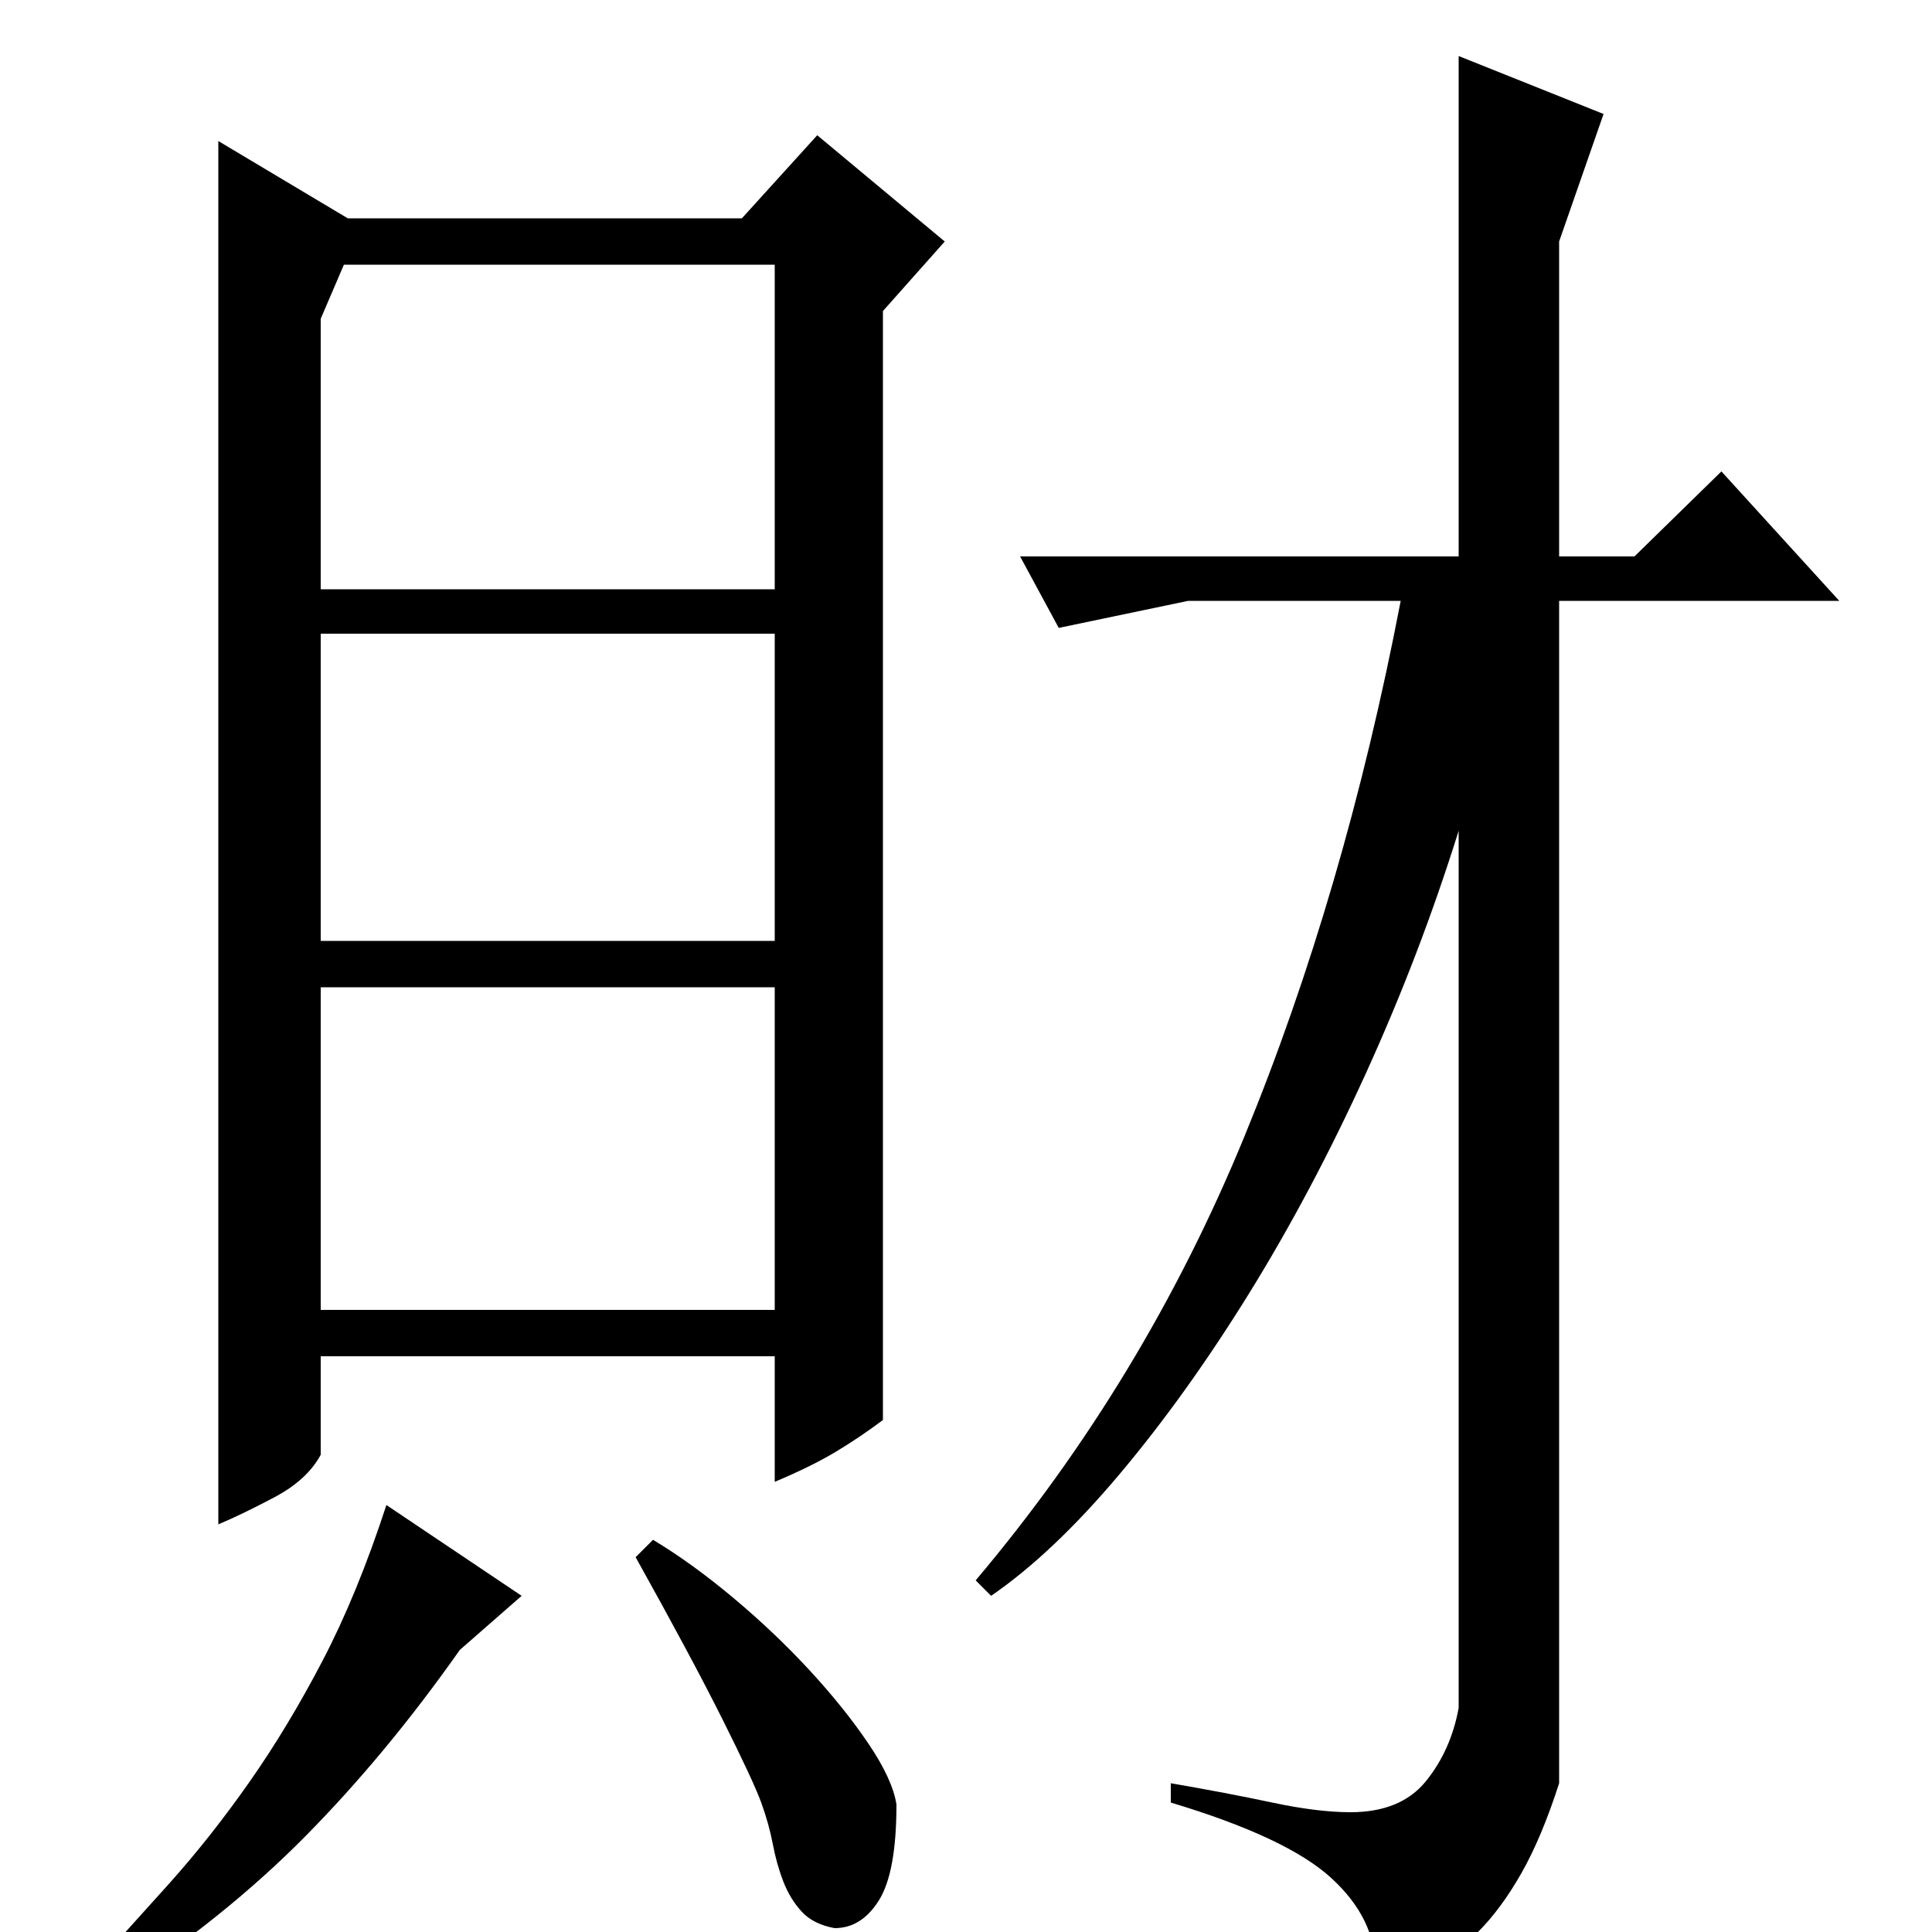 <?xml version="1.0" standalone="no"?>
<!DOCTYPE svg PUBLIC "-//W3C//DTD SVG 1.1//EN" "http://www.w3.org/Graphics/SVG/1.1/DTD/svg11.dtd" >
<svg xmlns="http://www.w3.org/2000/svg" xmlns:xlink="http://www.w3.org/1999/xlink" version="1.1" viewBox="0 -200 1000 1000">
  <g transform="matrix(1 0 0 -1 0 800)">
   <path fill="currentColor"
d="M830 941l-23 -66v-163h39l45 44l61 -67h-145v-612q-9 -28 -19.5 -46.5t-22.5 -30.5t-25.5 -18.5t-28.5 -9.5q0 2 0.5 4.5t0.5 4.5q0 26 -23 47t-83 39v10q29 -5 52.5 -10t40.5 -5q26 0 39 16t17 38v454q-20 -64 -48 -125.5t-60.5 -114t-67 -93.5t-66.5 -63l-8 8
q87 103 139 229.5t81 277.5h-110l-67 -14l-20 37h227v259zM113 927l67 -40h204l39 43l66 -55l-32 -36v-574q-12 -9 -24.5 -16.5t-31.5 -15.5v65h-235v-51q-7 -13 -24 -22t-29 -14v716zM401 322v167h-235v-167h235zM401 513v159h-235v-159h235zM166 695h235v168h-223l-12 -28
v-140zM44 -23q22 24 43.5 48t41.5 52.5t38 63t33 80.5l70 -47l-32 -28q-38 -54 -80 -96.5t-99 -79.5zM338 203q20 -12 41.5 -30t39.5 -37.5t30.5 -38t14.5 -31.5q0 -35 -9 -49.5t-23 -14.5q-11 2 -17 8.5t-9.5 15.5t-5.5 19.5t-6 21.5t-20 43t-45 84z" />
  </g>

</svg>
